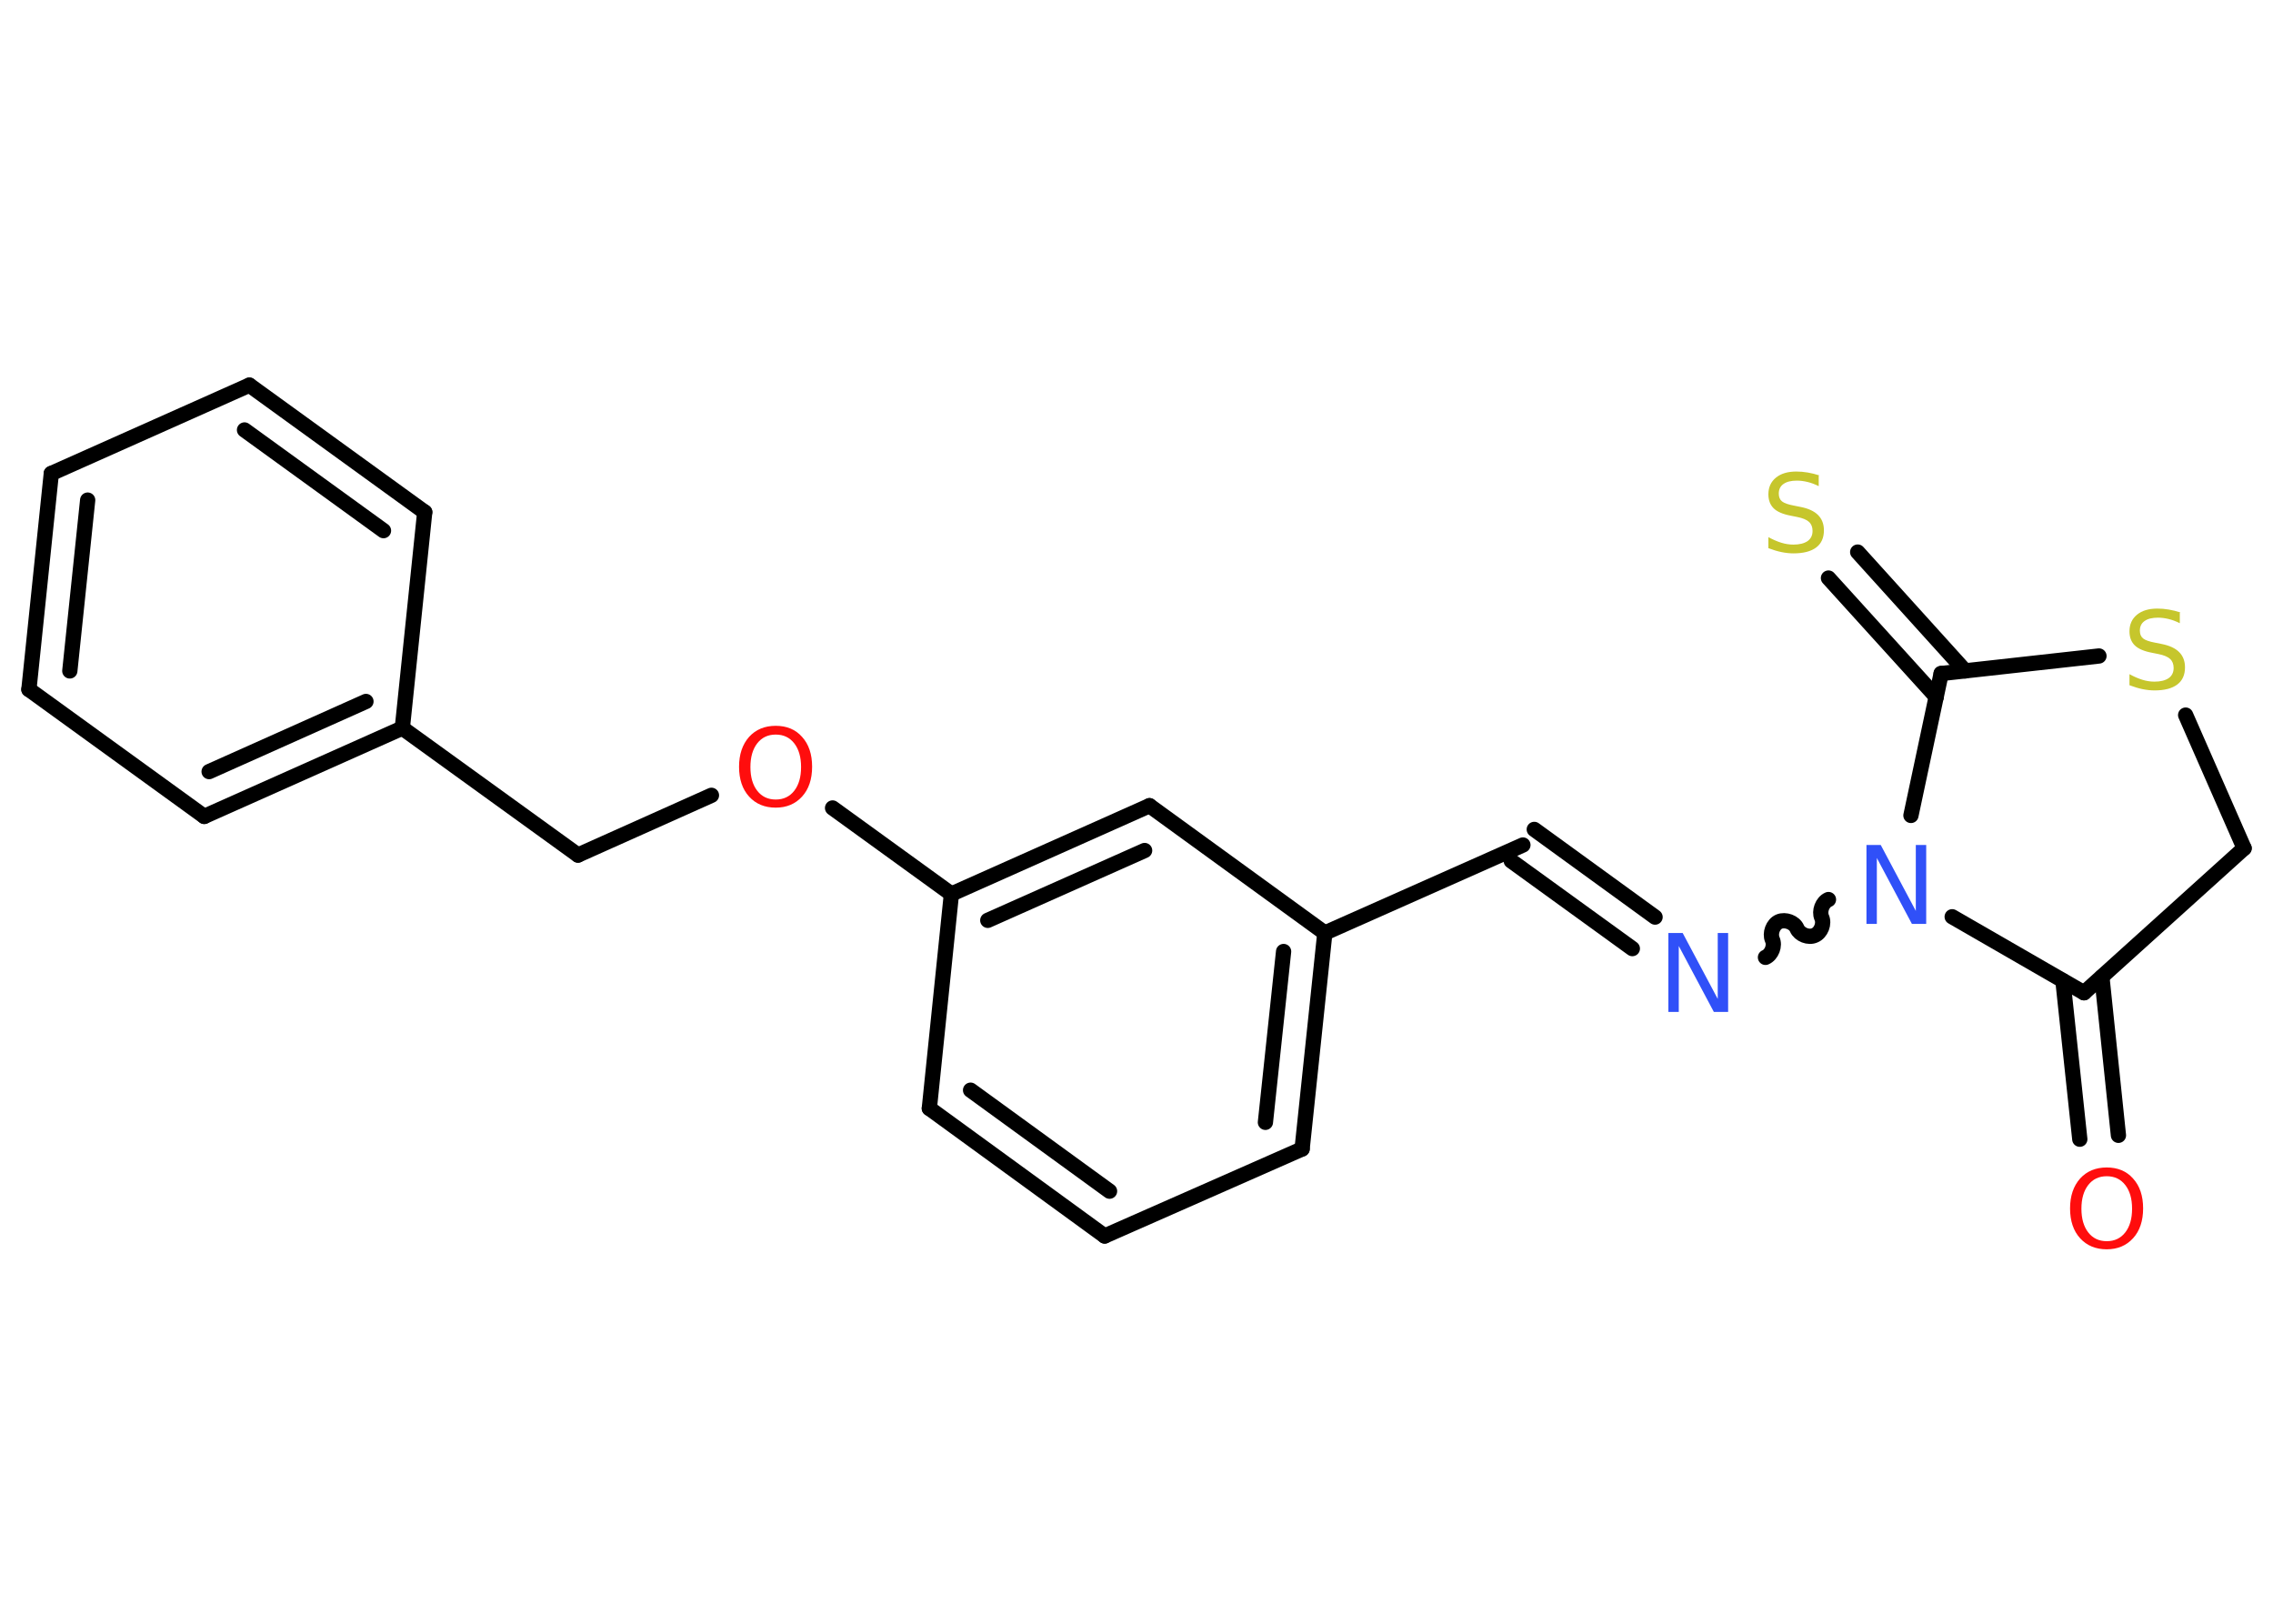 <?xml version='1.0' encoding='UTF-8'?>
<!DOCTYPE svg PUBLIC "-//W3C//DTD SVG 1.1//EN" "http://www.w3.org/Graphics/SVG/1.1/DTD/svg11.dtd">
<svg version='1.2' xmlns='http://www.w3.org/2000/svg' xmlns:xlink='http://www.w3.org/1999/xlink' width='70.0mm' height='50.0mm' viewBox='0 0 70.0 50.0'>
  <desc>Generated by the Chemistry Development Kit (http://github.com/cdk)</desc>
  <g stroke-linecap='round' stroke-linejoin='round' stroke='#000000' stroke-width='.47' fill='#FF0D0D'>
    <rect x='.0' y='.0' width='70.0' height='50.0' fill='#FFFFFF' stroke='none'/>
    <g id='mol1' class='mol'>
      <g id='mol1bnd1' class='bond'>
        <line x1='64.05' y1='35.08' x2='63.53' y2='30.2'/>
        <line x1='65.24' y1='34.96' x2='64.73' y2='30.08'/>
      </g>
      <line id='mol1bnd2' class='bond' x1='64.18' y1='30.57' x2='69.11' y2='26.12'/>
      <line id='mol1bnd3' class='bond' x1='69.11' y1='26.12' x2='67.31' y2='22.02'/>
      <line id='mol1bnd4' class='bond' x1='64.64' y1='20.2' x2='59.78' y2='20.74'/>
      <g id='mol1bnd5' class='bond'>
        <line x1='59.63' y1='21.46' x2='56.31' y2='17.8'/>
        <line x1='60.52' y1='20.66' x2='57.21' y2='17.0'/>
      </g>
      <line id='mol1bnd6' class='bond' x1='59.78' y1='20.74' x2='58.85' y2='25.11'/>
      <line id='mol1bnd7' class='bond' x1='64.18' y1='30.57' x2='60.12' y2='28.23'/>
      <path id='mol1bnd8' class='bond' d='M54.37 29.48c.19 -.08 .3 -.36 .21 -.55c-.08 -.19 .02 -.47 .21 -.55c.19 -.08 .47 .02 .55 .21c.08 .19 .36 .3 .55 .21c.19 -.08 .3 -.36 .21 -.55c-.08 -.19 .02 -.47 .21 -.55' fill='none' stroke='#000000' stroke-width='.47'/>
      <g id='mol1bnd9' class='bond'>
        <line x1='50.27' y1='29.21' x2='46.54' y2='26.51'/>
        <line x1='50.97' y1='28.24' x2='47.25' y2='25.54'/>
      </g>
      <line id='mol1bnd10' class='bond' x1='46.9' y1='26.02' x2='40.8' y2='28.73'/>
      <g id='mol1bnd11' class='bond'>
        <line x1='40.1' y1='35.38' x2='40.8' y2='28.73'/>
        <line x1='38.97' y1='34.56' x2='39.53' y2='29.3'/>
      </g>
      <line id='mol1bnd12' class='bond' x1='40.1' y1='35.38' x2='34.02' y2='38.06'/>
      <g id='mol1bnd13' class='bond'>
        <line x1='28.62' y1='34.13' x2='34.02' y2='38.06'/>
        <line x1='29.89' y1='33.57' x2='34.17' y2='36.68'/>
      </g>
      <line id='mol1bnd14' class='bond' x1='28.62' y1='34.13' x2='29.3' y2='27.53'/>
      <line id='mol1bnd15' class='bond' x1='29.3' y1='27.53' x2='25.64' y2='24.88'/>
      <line id='mol1bnd16' class='bond' x1='21.91' y1='24.49' x2='17.8' y2='26.33'/>
      <line id='mol1bnd17' class='bond' x1='17.8' y1='26.33' x2='12.39' y2='22.42'/>
      <g id='mol1bnd18' class='bond'>
        <line x1='6.29' y1='25.14' x2='12.39' y2='22.42'/>
        <line x1='6.44' y1='23.76' x2='11.27' y2='21.6'/>
      </g>
      <line id='mol1bnd19' class='bond' x1='6.29' y1='25.14' x2='.89' y2='21.23'/>
      <g id='mol1bnd20' class='bond'>
        <line x1='1.58' y1='14.58' x2='.89' y2='21.23'/>
        <line x1='2.7' y1='15.4' x2='2.15' y2='20.66'/>
      </g>
      <line id='mol1bnd21' class='bond' x1='1.58' y1='14.58' x2='7.68' y2='11.86'/>
      <g id='mol1bnd22' class='bond'>
        <line x1='13.08' y1='15.77' x2='7.68' y2='11.86'/>
        <line x1='11.81' y1='16.34' x2='7.53' y2='13.24'/>
      </g>
      <line id='mol1bnd23' class='bond' x1='12.39' y1='22.42' x2='13.08' y2='15.77'/>
      <g id='mol1bnd24' class='bond'>
        <line x1='35.4' y1='24.81' x2='29.3' y2='27.53'/>
        <line x1='35.25' y1='26.19' x2='30.42' y2='28.34'/>
      </g>
      <line id='mol1bnd25' class='bond' x1='40.8' y1='28.73' x2='35.4' y2='24.81'/>
      <path id='mol1atm1' class='atom' d='M64.88 36.22q-.36 .0 -.57 .27q-.21 .27 -.21 .73q.0 .46 .21 .73q.21 .27 .57 .27q.36 .0 .57 -.27q.21 -.27 .21 -.73q.0 -.46 -.21 -.73q-.21 -.27 -.57 -.27zM64.88 35.95q.51 .0 .81 .34q.31 .34 .31 .92q.0 .58 -.31 .92q-.31 .34 -.81 .34q-.51 .0 -.82 -.34q-.31 -.34 -.31 -.92q.0 -.57 .31 -.92q.31 -.34 .82 -.34z' stroke='none'/>
      <path id='mol1atm4' class='atom' d='M67.13 18.87v.32q-.18 -.09 -.35 -.13q-.17 -.04 -.32 -.04q-.27 .0 -.41 .1q-.15 .1 -.15 .3q.0 .16 .1 .24q.1 .08 .37 .13l.2 .04q.36 .07 .54 .25q.18 .18 .18 .47q.0 .35 -.24 .53q-.24 .18 -.7 .18q-.17 .0 -.37 -.04q-.19 -.04 -.4 -.12v-.34q.2 .11 .39 .17q.19 .06 .38 .06q.28 .0 .44 -.11q.15 -.11 .15 -.31q.0 -.18 -.11 -.28q-.11 -.1 -.36 -.15l-.2 -.04q-.37 -.07 -.53 -.23q-.16 -.16 -.16 -.43q.0 -.32 .23 -.51q.23 -.19 .63 -.19q.17 .0 .35 .03q.18 .03 .36 .09z' stroke='none' fill='#C6C62C'/>
      <path id='mol1atm6' class='atom' d='M56.01 14.65v.32q-.18 -.09 -.35 -.13q-.17 -.04 -.32 -.04q-.27 .0 -.41 .1q-.15 .1 -.15 .3q.0 .16 .1 .24q.1 .08 .37 .13l.2 .04q.36 .07 .54 .25q.18 .18 .18 .47q.0 .35 -.24 .53q-.24 .18 -.7 .18q-.17 .0 -.37 -.04q-.19 -.04 -.4 -.12v-.34q.2 .11 .39 .17q.19 .06 .38 .06q.28 .0 .44 -.11q.15 -.11 .15 -.31q.0 -.18 -.11 -.28q-.11 -.1 -.36 -.15l-.2 -.04q-.37 -.07 -.53 -.23q-.16 -.16 -.16 -.43q.0 -.32 .23 -.51q.23 -.19 .63 -.19q.17 .0 .35 .03q.18 .03 .36 .09z' stroke='none' fill='#C6C62C'/>
      <path id='mol1atm7' class='atom' d='M57.48 26.02h.44l1.08 2.03v-2.03h.32v2.43h-.44l-1.08 -2.03v2.03h-.32v-2.43z' stroke='none' fill='#3050F8'/>
      <path id='mol1atm8' class='atom' d='M51.38 28.73h.44l1.08 2.03v-2.03h.32v2.43h-.44l-1.08 -2.03v2.03h-.32v-2.43z' stroke='none' fill='#3050F8'/>
      <path id='mol1atm15' class='atom' d='M23.89 22.62q-.36 .0 -.57 .27q-.21 .27 -.21 .73q.0 .46 .21 .73q.21 .27 .57 .27q.36 .0 .57 -.27q.21 -.27 .21 -.73q.0 -.46 -.21 -.73q-.21 -.27 -.57 -.27zM23.89 22.35q.51 .0 .81 .34q.31 .34 .31 .92q.0 .58 -.31 .92q-.31 .34 -.81 .34q-.51 .0 -.82 -.34q-.31 -.34 -.31 -.92q.0 -.57 .31 -.92q.31 -.34 .82 -.34z' stroke='none'/>
    </g>
  </g>
</svg>
